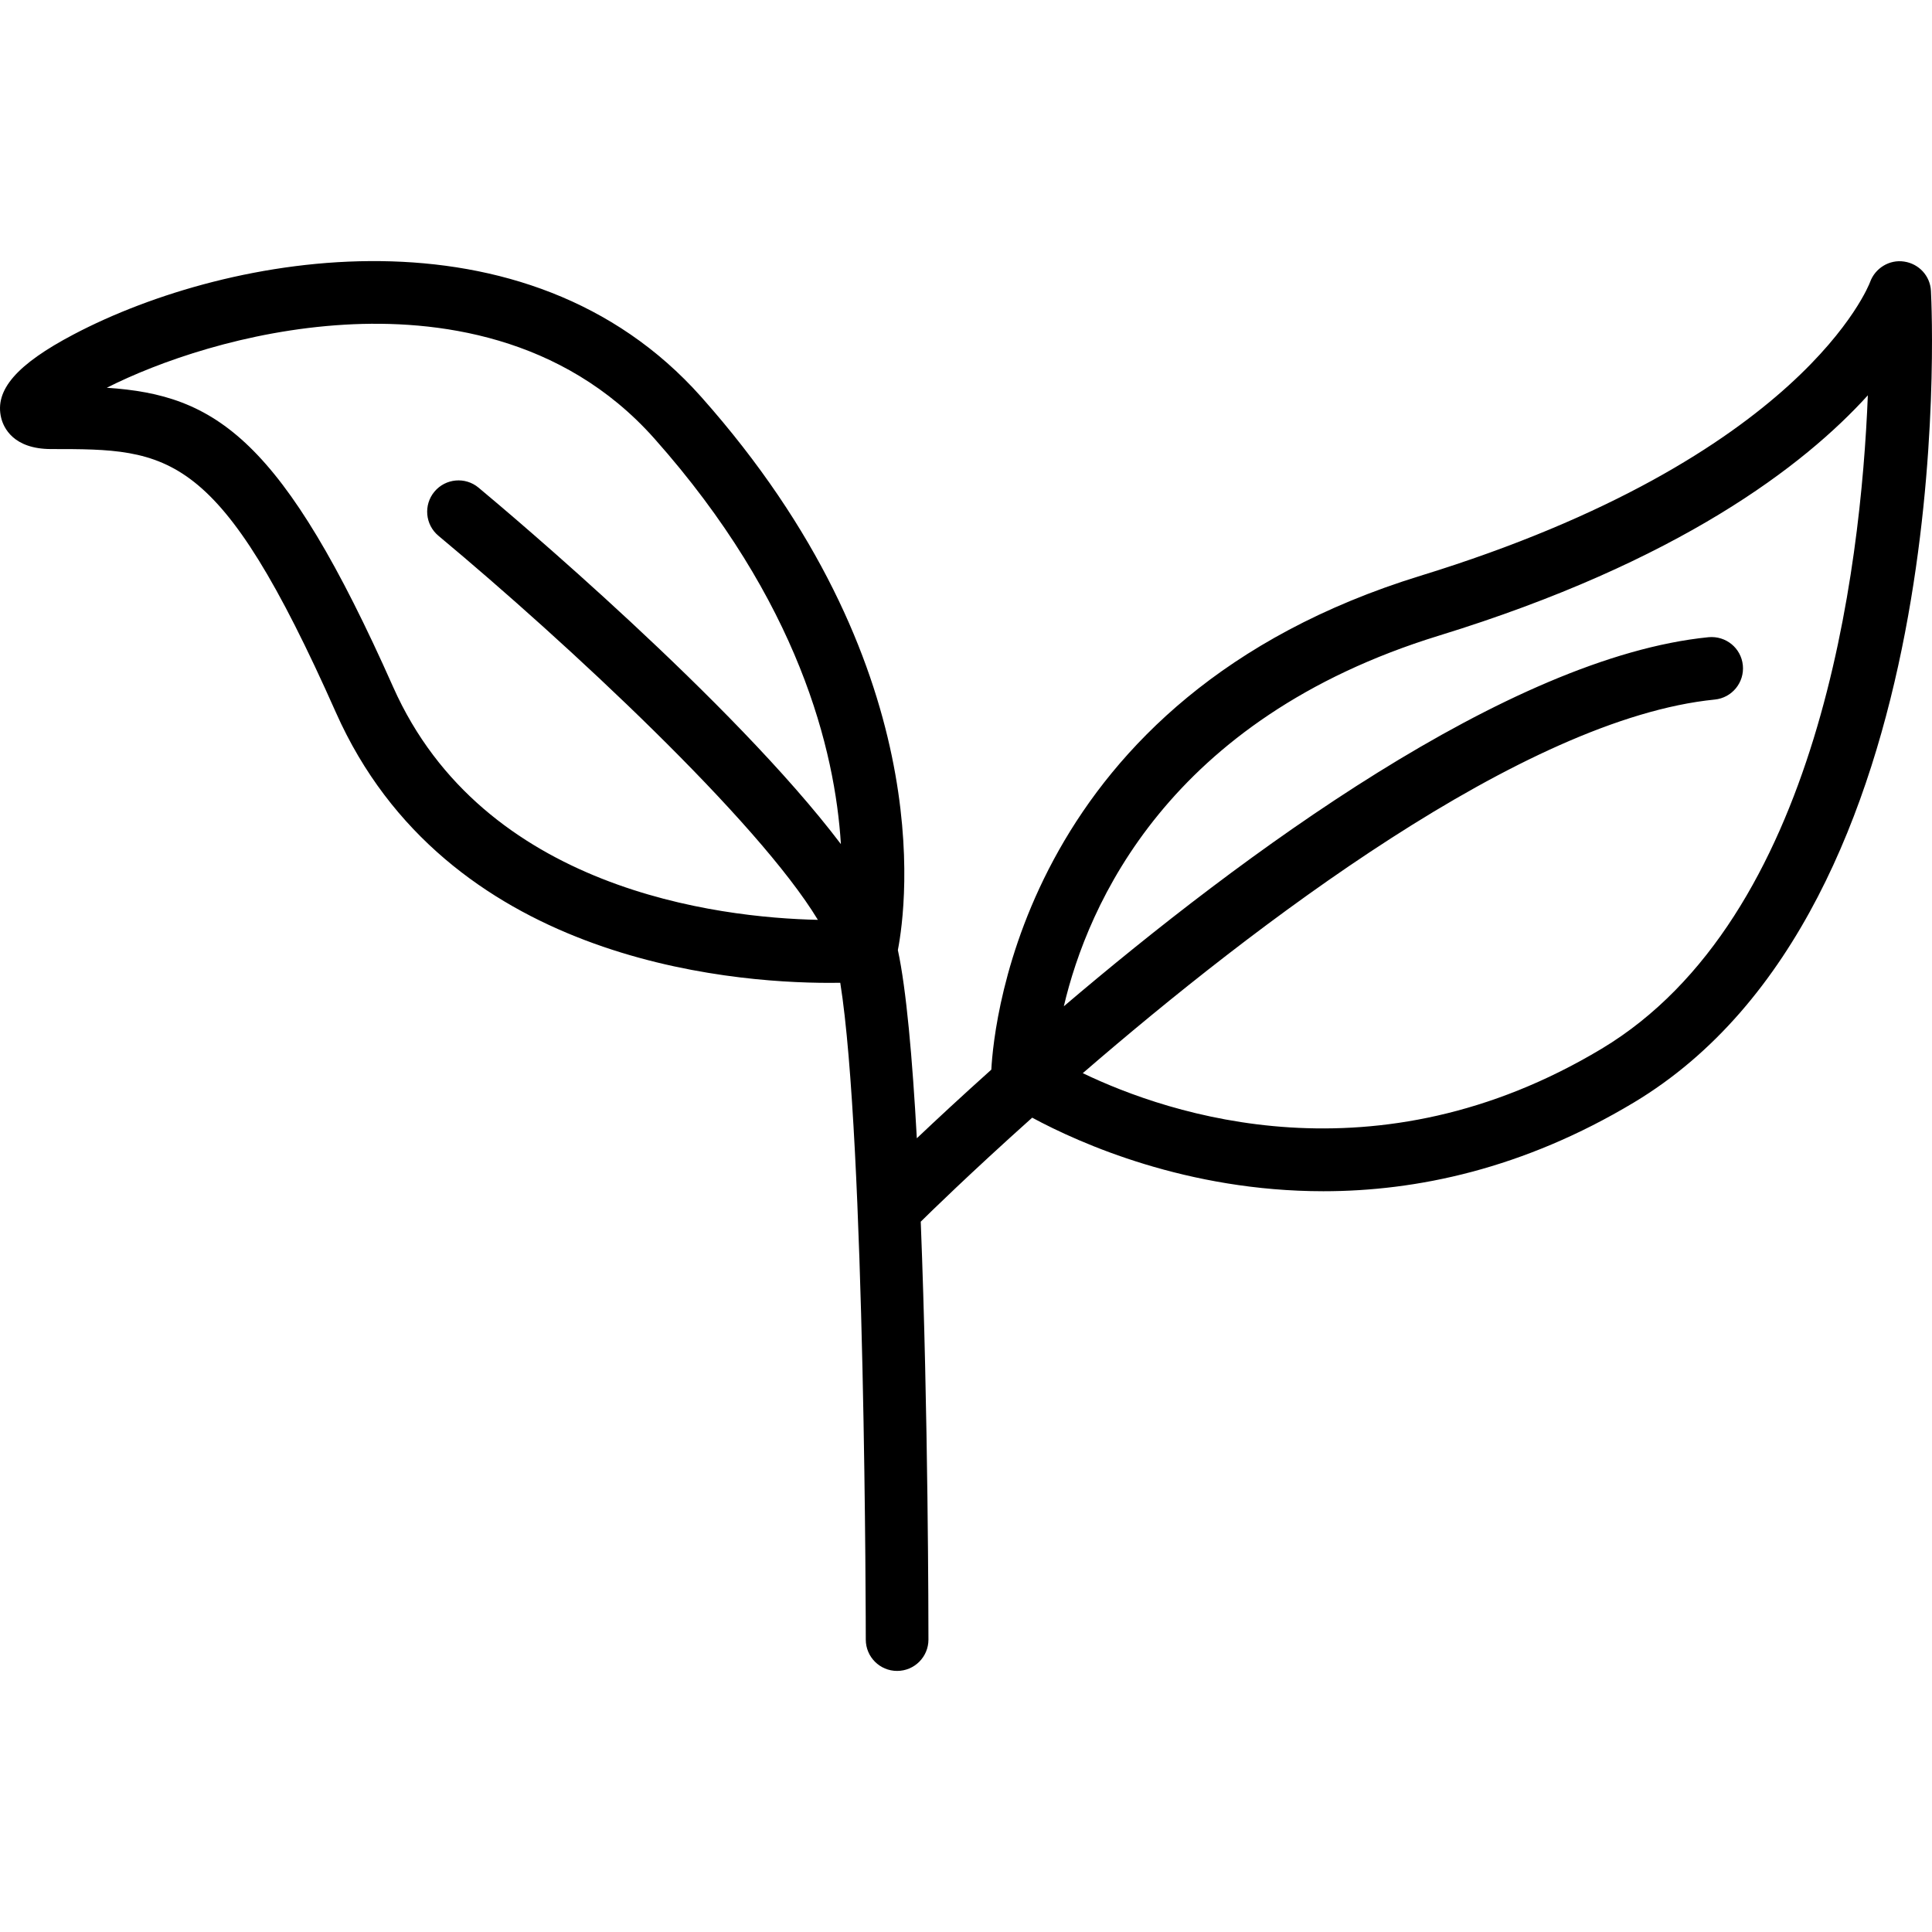 <?xml version="1.0" encoding="iso-8859-1"?>
<!-- Generator: Adobe Illustrator 19.0.0, SVG Export Plug-In . SVG Version: 6.00 Build 0)  -->
<svg version="1.1" id="Layer_1" xmlns="http://www.w3.org/2000/svg" xmlns:xlink="http://www.w3.org/1999/xlink" x="0px" y="0px"
	 viewBox="0 0 512 512" style="enable-background:new 0 0 512 512;" xml:space="preserve">
<g>
	<g>
		<path d="M511.716,77.053c-0.207-3.949-3.19-7.163-7.107-7.735c-3.888-0.6-7.703,1.743-9.032,5.465
			c-0.166,0.462-17.659,46.576-119.131,77.8C271.872,184.76,263.387,270.737,262.71,283.469
			c-7.925,7.103-14.623,13.332-19.741,18.184c-1.172-21.196-2.79-39.533-5.026-49.872c2.385-12.359,10.702-75.929-52.112-146.597
			C139.579,53.159,61.025,66.777,19.512,88.624C4.415,96.569-1.504,103.4,0.32,110.774c0.612,2.473,3.126,8.23,13.253,8.23
			c31.415,0,44.42,0,75.441,69.798c29.059,65.383,103.369,71.667,130.843,71.667c1.015,0,1.939-0.01,2.821-0.026
			c6.679,41.693,6.763,172.666,6.763,174.064c0,4.589,3.717,8.303,8.303,8.303c4.585,0,8.303-3.713,8.303-8.303
			c0-3.784-0.038-60.127-2.04-110.753c2.14-2.114,13.119-12.875,29.531-27.561c12.71,6.849,41.054,19.492,77.175,19.492
			c24.636,0,52.897-5.887,82.264-23.505C519.289,240.393,512.064,83.698,511.716,77.053z M126.821,129.232
			c-3.523-2.935-8.752-2.457-11.692,1.062c-2.935,3.523-2.461,8.757,1.062,11.692c34.231,28.526,84.586,75.406,100.555,101.782
			c-26.474-0.57-88.674-7.966-112.559-61.712c-29.31-65.946-46.998-77.395-75.891-79.296c13.63-6.896,36.912-15.178,63.048-16.719
			c23.963-1.407,57.632,2.68,82.073,30.178c38.349,43.144,47.9,82.752,49.43,107.482
			C194.301,185.968,135.074,136.109,126.821,129.232z M424.429,277.941c-59.847,35.904-114.495,17.499-137.484,6.46
			c45.359-39.192,116.885-93.954,167.492-99.013c4.561-0.454,7.889-4.524,7.435-9.089c-0.458-4.557-4.48-7.853-9.089-7.435
			c-53.069,5.305-123.838,57.792-170.859,97.815c6.315-26.882,27.601-76.128,99.403-98.228
			c63.648-19.581,96.822-45.105,113.67-63.688C493.165,150.832,482.11,243.336,424.429,277.941z"/>
	</g>
</g>
<g>
</g>
<g>
</g>
<g>
</g>
<g>
</g>
<g>
</g>
<g>
</g>
<g>
</g>
<g>
</g>
<g>
</g>
<g>
</g>
<g>
</g>
<g>
</g>
<g>
</g>
<g>
</g>
<g>
</g>
</svg>

